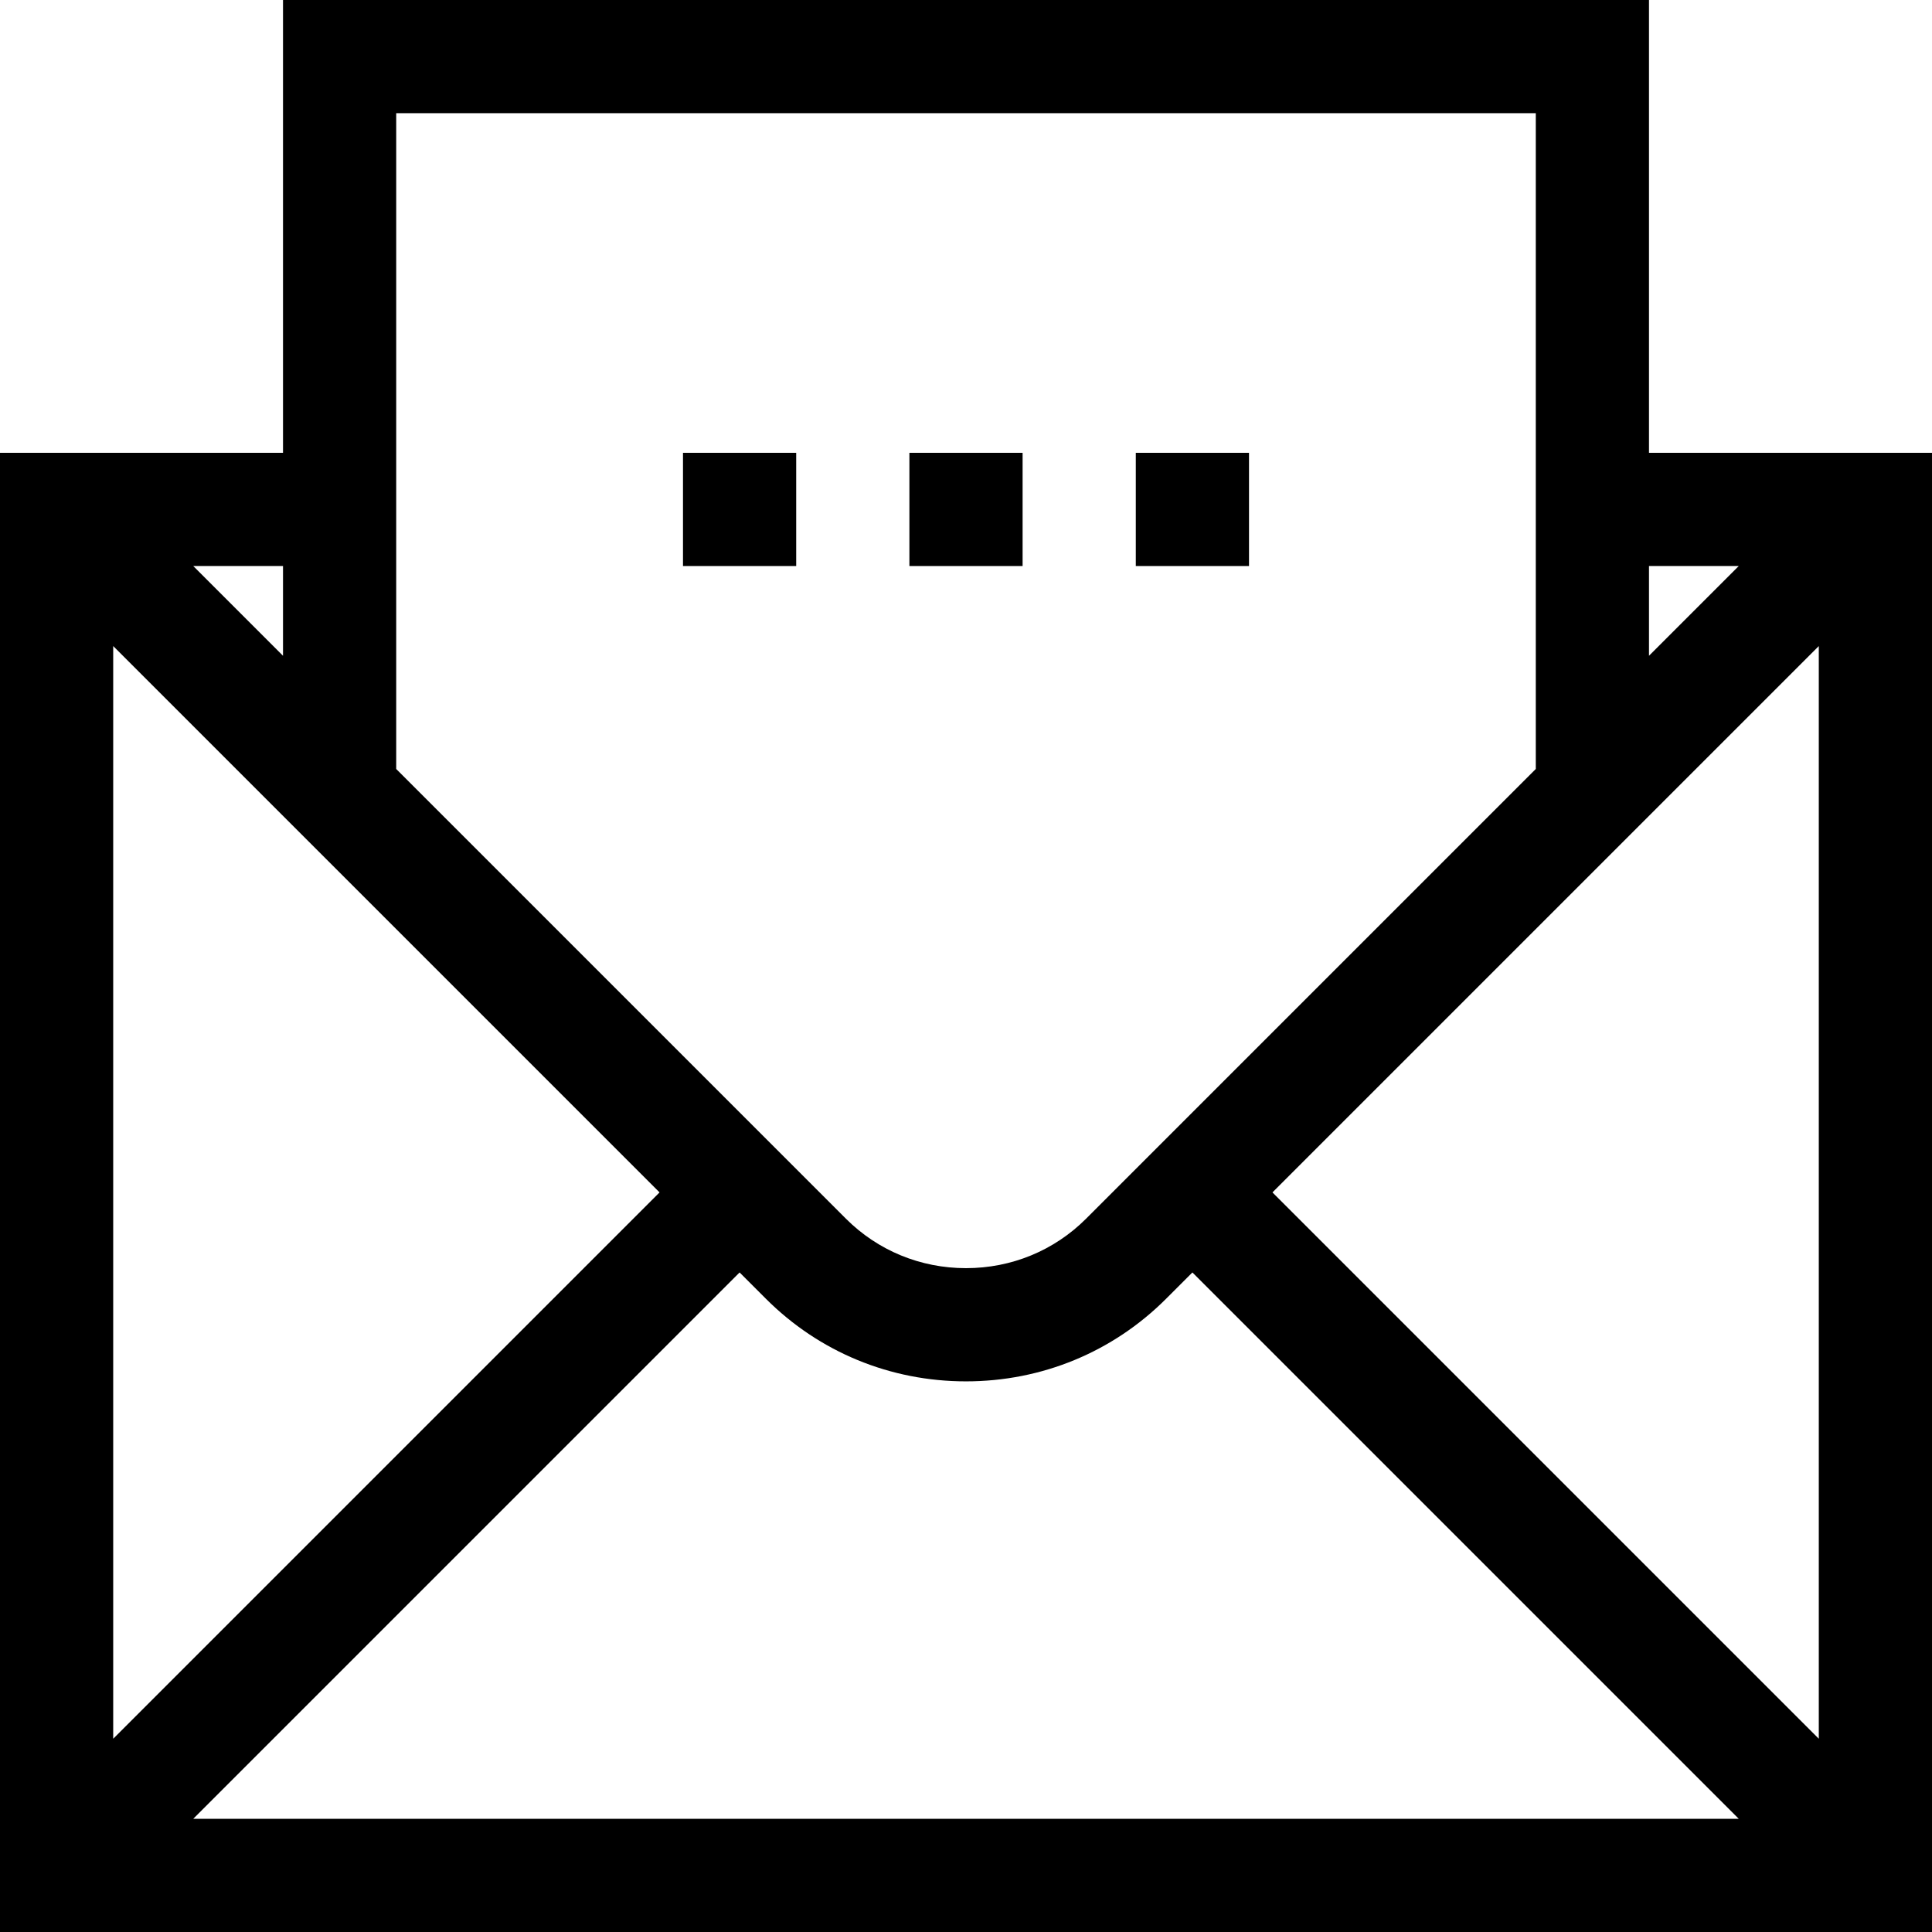 <!-- icon666.com - MILLIONS vector ICONS FREE --><svg viewBox="0 0 512 512" xmlns="http://www.w3.org/2000/svg"><path d="m437 120v-120h-362v120h-75v392h512v-392zm-262.215 196-144.785 144.785v-289.57zm21.215 21.215 6.969 6.965c14.117 14.121 32.953 21.895 53.031 21.895s38.914-7.773 53.031-21.895l6.969-6.965 144.785 144.785h-409.57zm141.215-21.215 144.785-144.785v289.57zm123.57-166-23.785 23.785v-23.785zm-53.785-120v173.785l-119.18 119.184c-8.453 8.449-19.754 13.105-31.82 13.105s-23.367-4.656-31.82-13.105l-119.18-119.184v-173.785zm-332 143.785-23.785-23.785h23.785zm0 0"></path><path d="m241 120h30v30h-30zm0 0"></path><path d="m181 120h30v30h-30zm0 0"></path><path d="m301 120h30v30h-30zm0 0"></path></svg>
